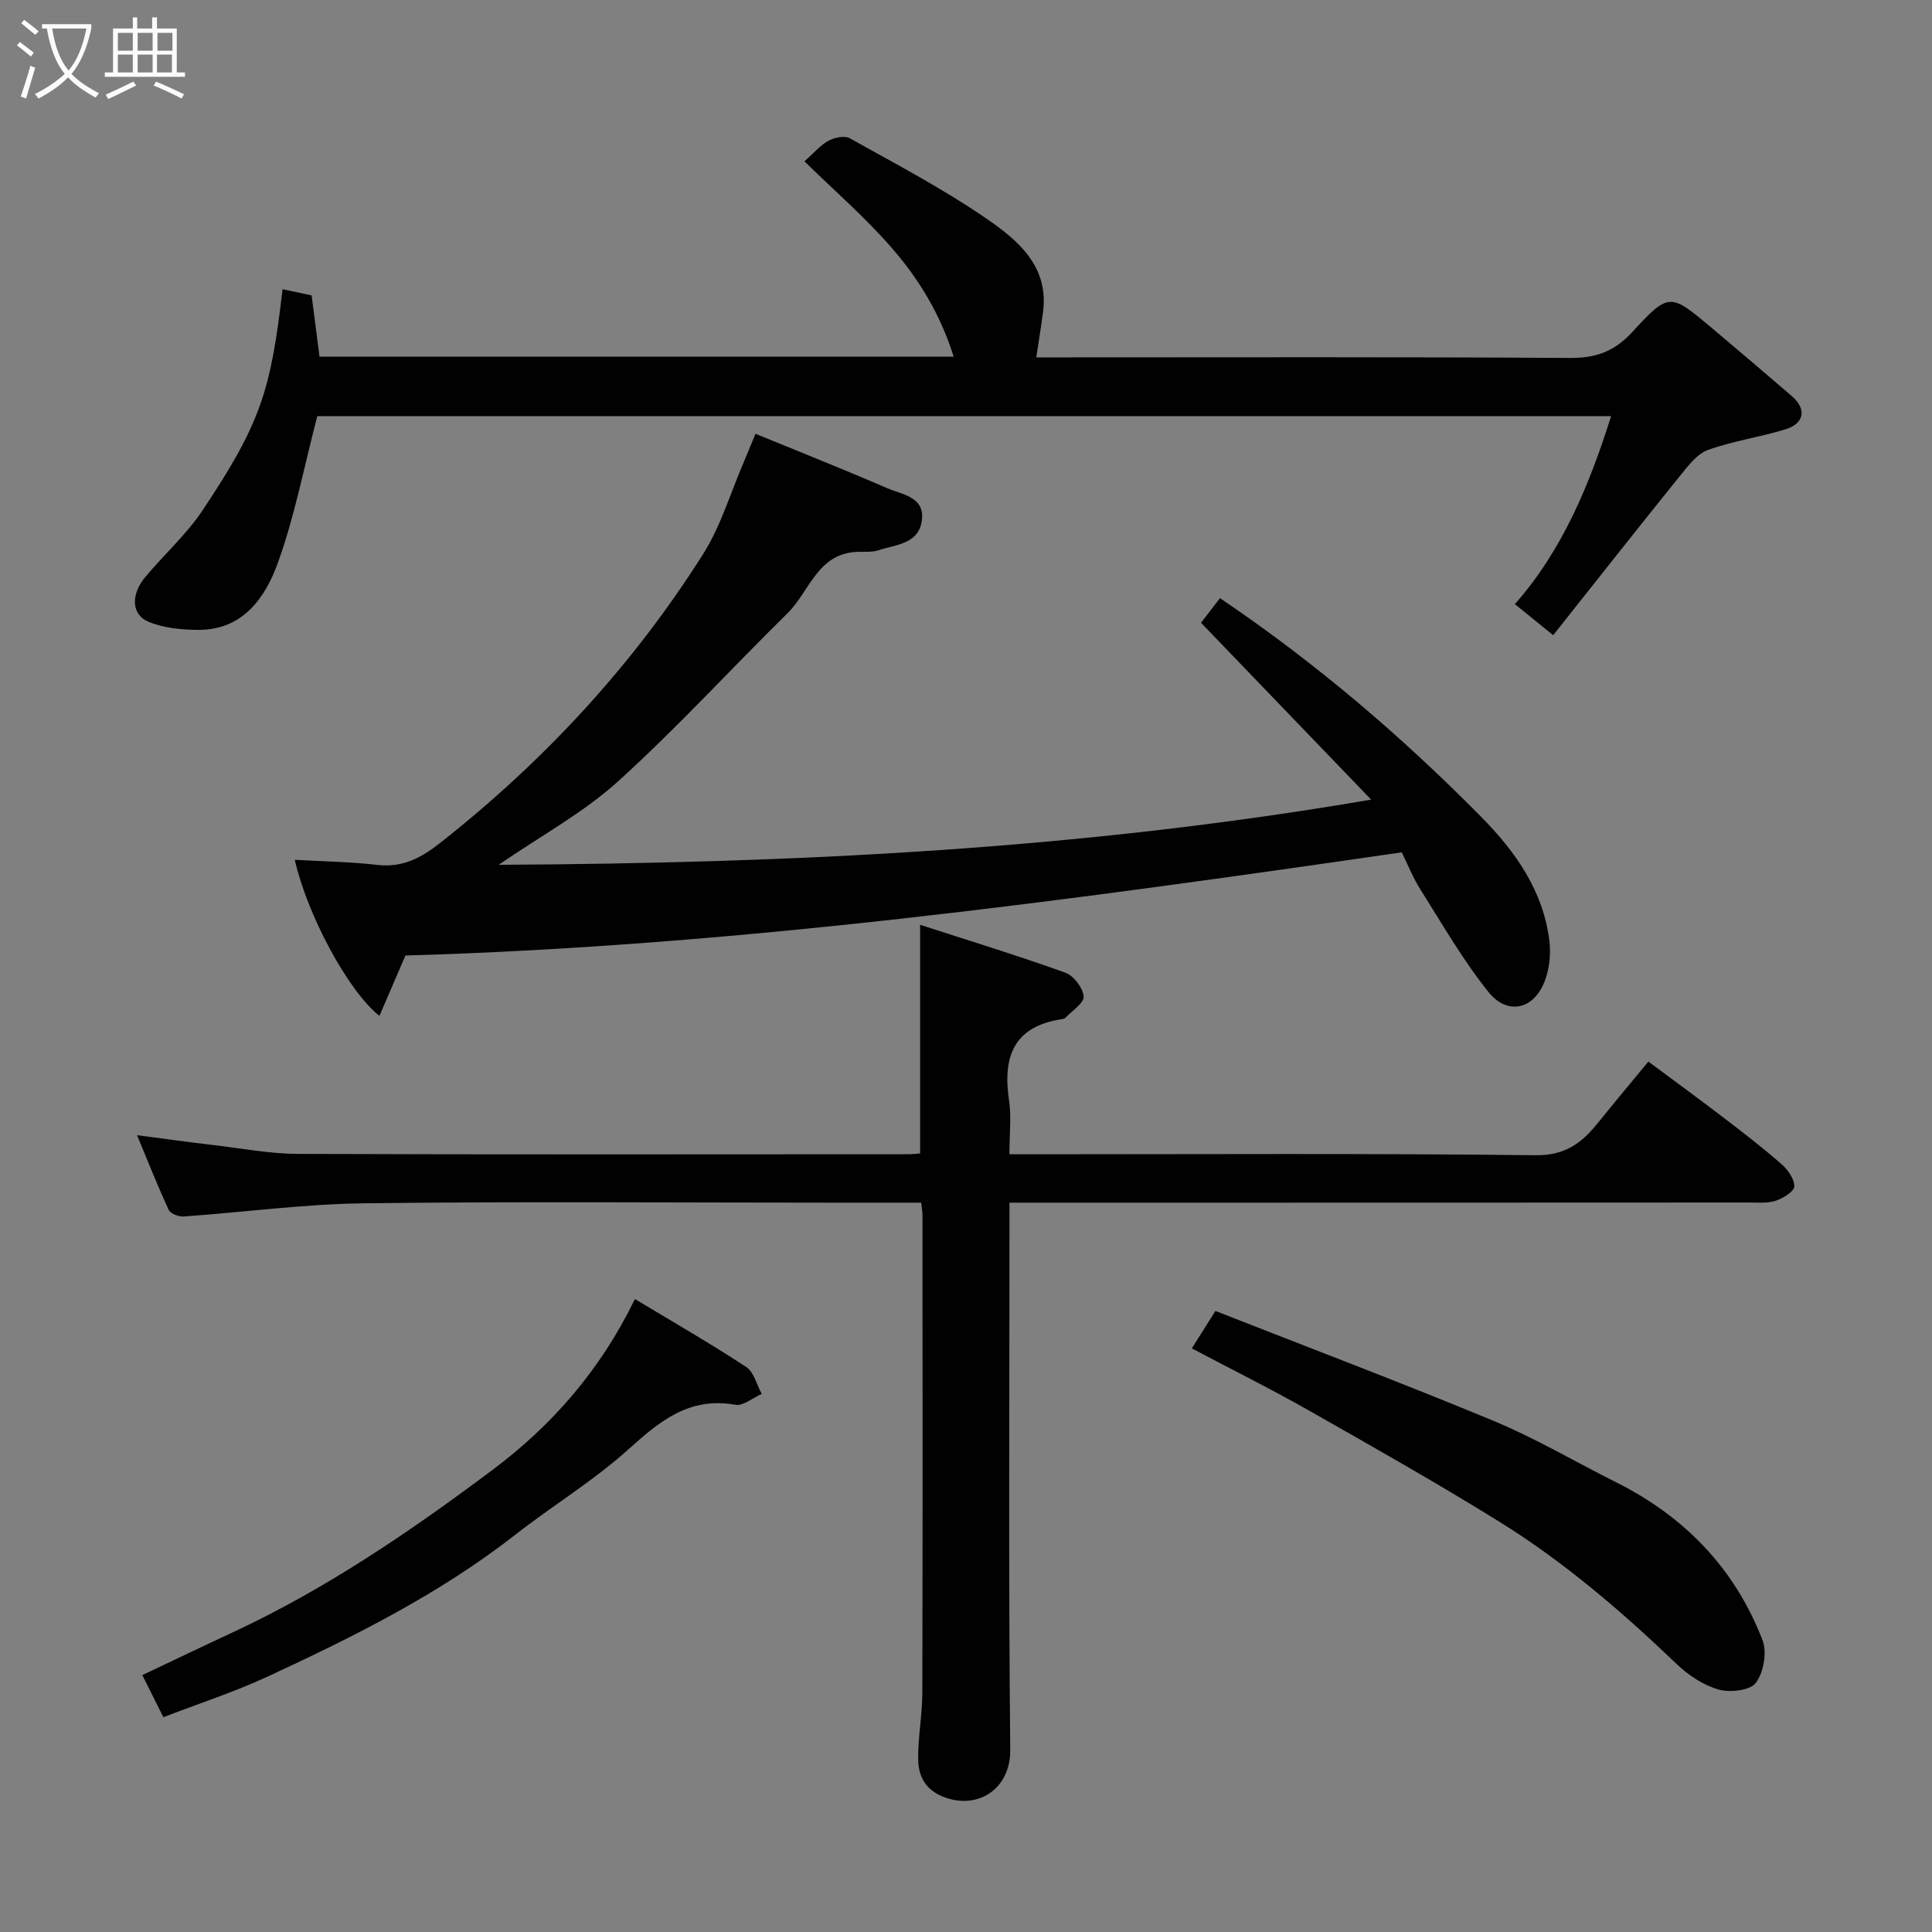 <svg enable-background="new 0 0 400 400" viewBox="0 0 400 400" xmlns="http://www.w3.org/2000/svg"><rect x="0" y="0" width="400" height="400" fill="#808080" stroke="none"/><path d="m6.4 11.7c-1-.8-1.9-1.6-2.9-2.3l.6-.7c.9.7 1.9 1.4 2.9 2.2zm-2.1 8.3c.7-2.1 1.4-4.2 2-6.4.2.1.6.3 1 .4-.7 2.3-1.3 4.4-1.9 6.4zm3-12.8c-1.1-.9-2.1-1.7-2.9-2.4l.6-.7c1 .8 2 1.5 3 2.4zm1.4-1.3v-.9h10.2v.9c-.9 4.2-2.3 7.3-4.1 9.4 1.3 1.4 3.2 2.7 5.7 4-.2.2-.4.5-.7.9-2.5-1.4-4.4-2.7-5.7-4.2-1.4 1.5-3.5 3-6.1 4.4 0 0 0 0-.1-.1-.3-.4-.5-.7-.7-.8 2.7-1.4 4.7-2.8 6.2-4.2-1.8-2.2-3-5.3-3.7-9.4zm9.2 0h-7.1c.6 3.8 1.7 6.7 3.4 8.7 1.7-2 2.9-4.8 3.7-8.7z" fill="#fbfcfa"/><path d="m31.6 3.6h.9v2.3h4.1v9.1h1.7v.9h-16.6v-.9h1.7v-9.1h4.1v-2.3h.9v2.3h3.1v-2.3zm-4 13.3.6.8c-1.9.9-3.8 1.9-5.8 2.8-.2-.3-.3-.6-.5-.9 2-.9 3.9-1.8 5.7-2.7zm-3.2-10.1v3.7h3.1v-3.7zm0 4.5v3.7h3.1v-3.7zm4.1-4.5v3.7h3.1v-3.7zm0 4.5v3.7h3.1v-3.7zm9.1 9.1c-2.1-1.1-4.1-2-5.8-2.7l.5-.8c2.2.9 4.1 1.8 5.8 2.6zm-1.9-13.6h-3.1v3.7h3.1zm-3.2 4.5v3.7h3.1v-3.7z" fill="#fbfcfa"/><g fill="#010101"><path d="m190.73 249c-6.43 0-12.41 0-18.39 0-32.32 0-64.64-.27-96.96.13-12.46.15-24.9 1.86-37.36 2.73-1.03.07-2.73-.58-3.09-1.37-2.25-4.84-4.2-9.81-6.56-15.46 5.8.75 10.75 1.45 15.71 2.03 5.86.69 11.73 1.82 17.59 1.84 42.15.16 84.3.08 126.45.07.8 0 1.59-.11 2.38-.16 0-15.63 0-30.97 0-47.34 10.15 3.29 20.19 6.36 30.06 9.91 1.73.62 3.63 3.12 3.8 4.91.12 1.35-2.38 2.96-3.76 4.42-.2.21-.6.27-.92.32-9.89 1.55-12.1 7.87-10.77 16.77.51 3.41.08 6.96.08 11.18h5.48c34.49 0 68.97-.21 103.46.2 6.18.07 9.6-2.58 12.94-6.74 3.29-4.09 6.66-8.11 10.41-12.65 5.38 4 10.58 7.8 15.69 11.7 4.03 3.08 8.06 6.19 11.88 9.54 1.3 1.15 2.66 3.06 2.64 4.6-.02 1.04-2.28 2.44-3.79 2.95-1.66.57-3.6.39-5.42.39-48.97.03-97.95.03-146.93.03-1.95 0-3.91 0-6.35 0v5.83c0 35.82-.21 71.64.16 107.45.08 8.09-6.67 12.46-13.7 9.79-3.87-1.47-5.32-4.3-5.36-7.81-.06-4.59.85-9.2.86-13.8.08-32.99.04-65.97.03-98.96-.01-.63-.13-1.27-.26-2.5z"/><path d="m156.42 89.81c9.33 3.83 18.38 7.41 27.3 11.28 3.08 1.34 7.83 1.75 7.13 6.73-.68 4.86-5.44 4.93-8.99 6.11-1.36.45-2.95.27-4.43.33-8.2.35-9.82 8.21-14.36 12.68-11.77 11.58-22.93 23.81-35.15 34.87-7.14 6.46-15.86 11.18-24.68 17.24 60.57-.33 120.13-3.11 180.64-13.5-12.03-12.5-23.42-24.35-35.22-36.61.99-1.29 2.48-3.22 3.92-5.1 19.88 13.42 37.58 28.58 54.04 45.24 7.17 7.25 12.86 15.32 14.16 25.68.35 2.81 0 6.02-1.06 8.62-2.31 5.68-7.66 6.85-11.57 1.98-5.28-6.58-9.52-14.01-14.05-21.17-1.56-2.47-2.65-5.23-3.88-7.72-68.78 9.96-137.31 19.37-206.28 21.36-1.89 4.39-3.58 8.31-5.38 12.49-6.5-5.12-14.96-20.95-17.53-32.31 5.84.34 11.51.42 17.11 1.06 5.17.59 9-1.41 12.92-4.5 21.5-16.92 39.86-36.71 54.48-59.8 3.69-5.82 5.69-12.71 8.46-19.12.69-1.63 1.35-3.29 2.42-5.84z"/><path d="m65.69 86.17c-2.79 10.7-4.71 20.82-8.17 30.38-2.63 7.25-7.26 13.91-16.5 13.86-3.46-.02-7.16-.38-10.3-1.69-3.54-1.47-3.65-5.65-.66-9.23 3.9-4.67 8.54-8.83 11.89-13.85 12.12-18.14 14.12-24.86 16.55-45.76 2.05.43 4.05.86 6.02 1.28.55 4.27 1.08 8.44 1.63 12.68h131.29c-2.71-8.72-7.17-16.01-12.73-22.42s-12.04-12.02-18.16-18.02c2.03-1.79 3.32-3.37 4.98-4.26 1.24-.67 3.34-1.12 4.41-.51 9.53 5.33 19.26 10.42 28.23 16.59 6.49 4.46 13.02 9.82 11.78 19.38-.38 2.89-.85 5.77-1.4 9.39h6.01c34.83 0 69.65-.11 104.48.12 5.41.04 9.24-1.37 12.95-5.41 7.57-8.24 7.83-8.03 16.45-.77 5.53 4.66 11.05 9.35 16.53 14.07 3.11 2.68 2.64 5.68-1.35 6.9-5.27 1.61-10.82 2.4-15.99 4.25-2.23.8-4.06 3.21-5.67 5.2-8.86 10.99-17.6 22.08-26.39 33.16-3.14-2.54-5.28-4.28-7.93-6.43 9.88-11.22 15.42-24.68 19.92-38.92-89.79.01-179.36.01-267.87.01z"/><path d="m246.75 279.17c1.55-2.45 2.92-4.63 4.89-7.75 19.22 7.55 38.52 14.84 57.55 22.74 8.72 3.62 16.92 8.48 25.39 12.72 14.22 7.12 24.63 17.88 30.34 32.73.96 2.5.22 6.66-1.4 8.82-1.18 1.58-5.33 2.04-7.7 1.37-3.14-.89-6.24-2.94-8.64-5.24-11.42-10.93-23.39-21.22-36.83-29.55-12.89-7.99-26.11-15.46-39.3-22.95-7.79-4.43-15.85-8.43-24.3-12.89z"/><path d="m131.45 268.95c7.82 4.71 15.58 9.17 23.05 14.07 1.6 1.05 2.17 3.68 3.21 5.58-1.84.8-3.85 2.54-5.49 2.24-9.48-1.68-15.57 3.33-22.07 9.19-7.24 6.54-15.73 11.67-23.45 17.71-15.7 12.27-33.38 21.08-51.32 29.39-6.9 3.2-14.18 5.55-21.56 8.4-1.51-3.04-2.8-5.61-4.35-8.72 6.44-3.05 12.54-5.98 18.68-8.83 19.35-9 36.89-20.97 53.87-33.69 12.28-9.2 22.29-20.62 29.43-35.34z"/></g></svg>